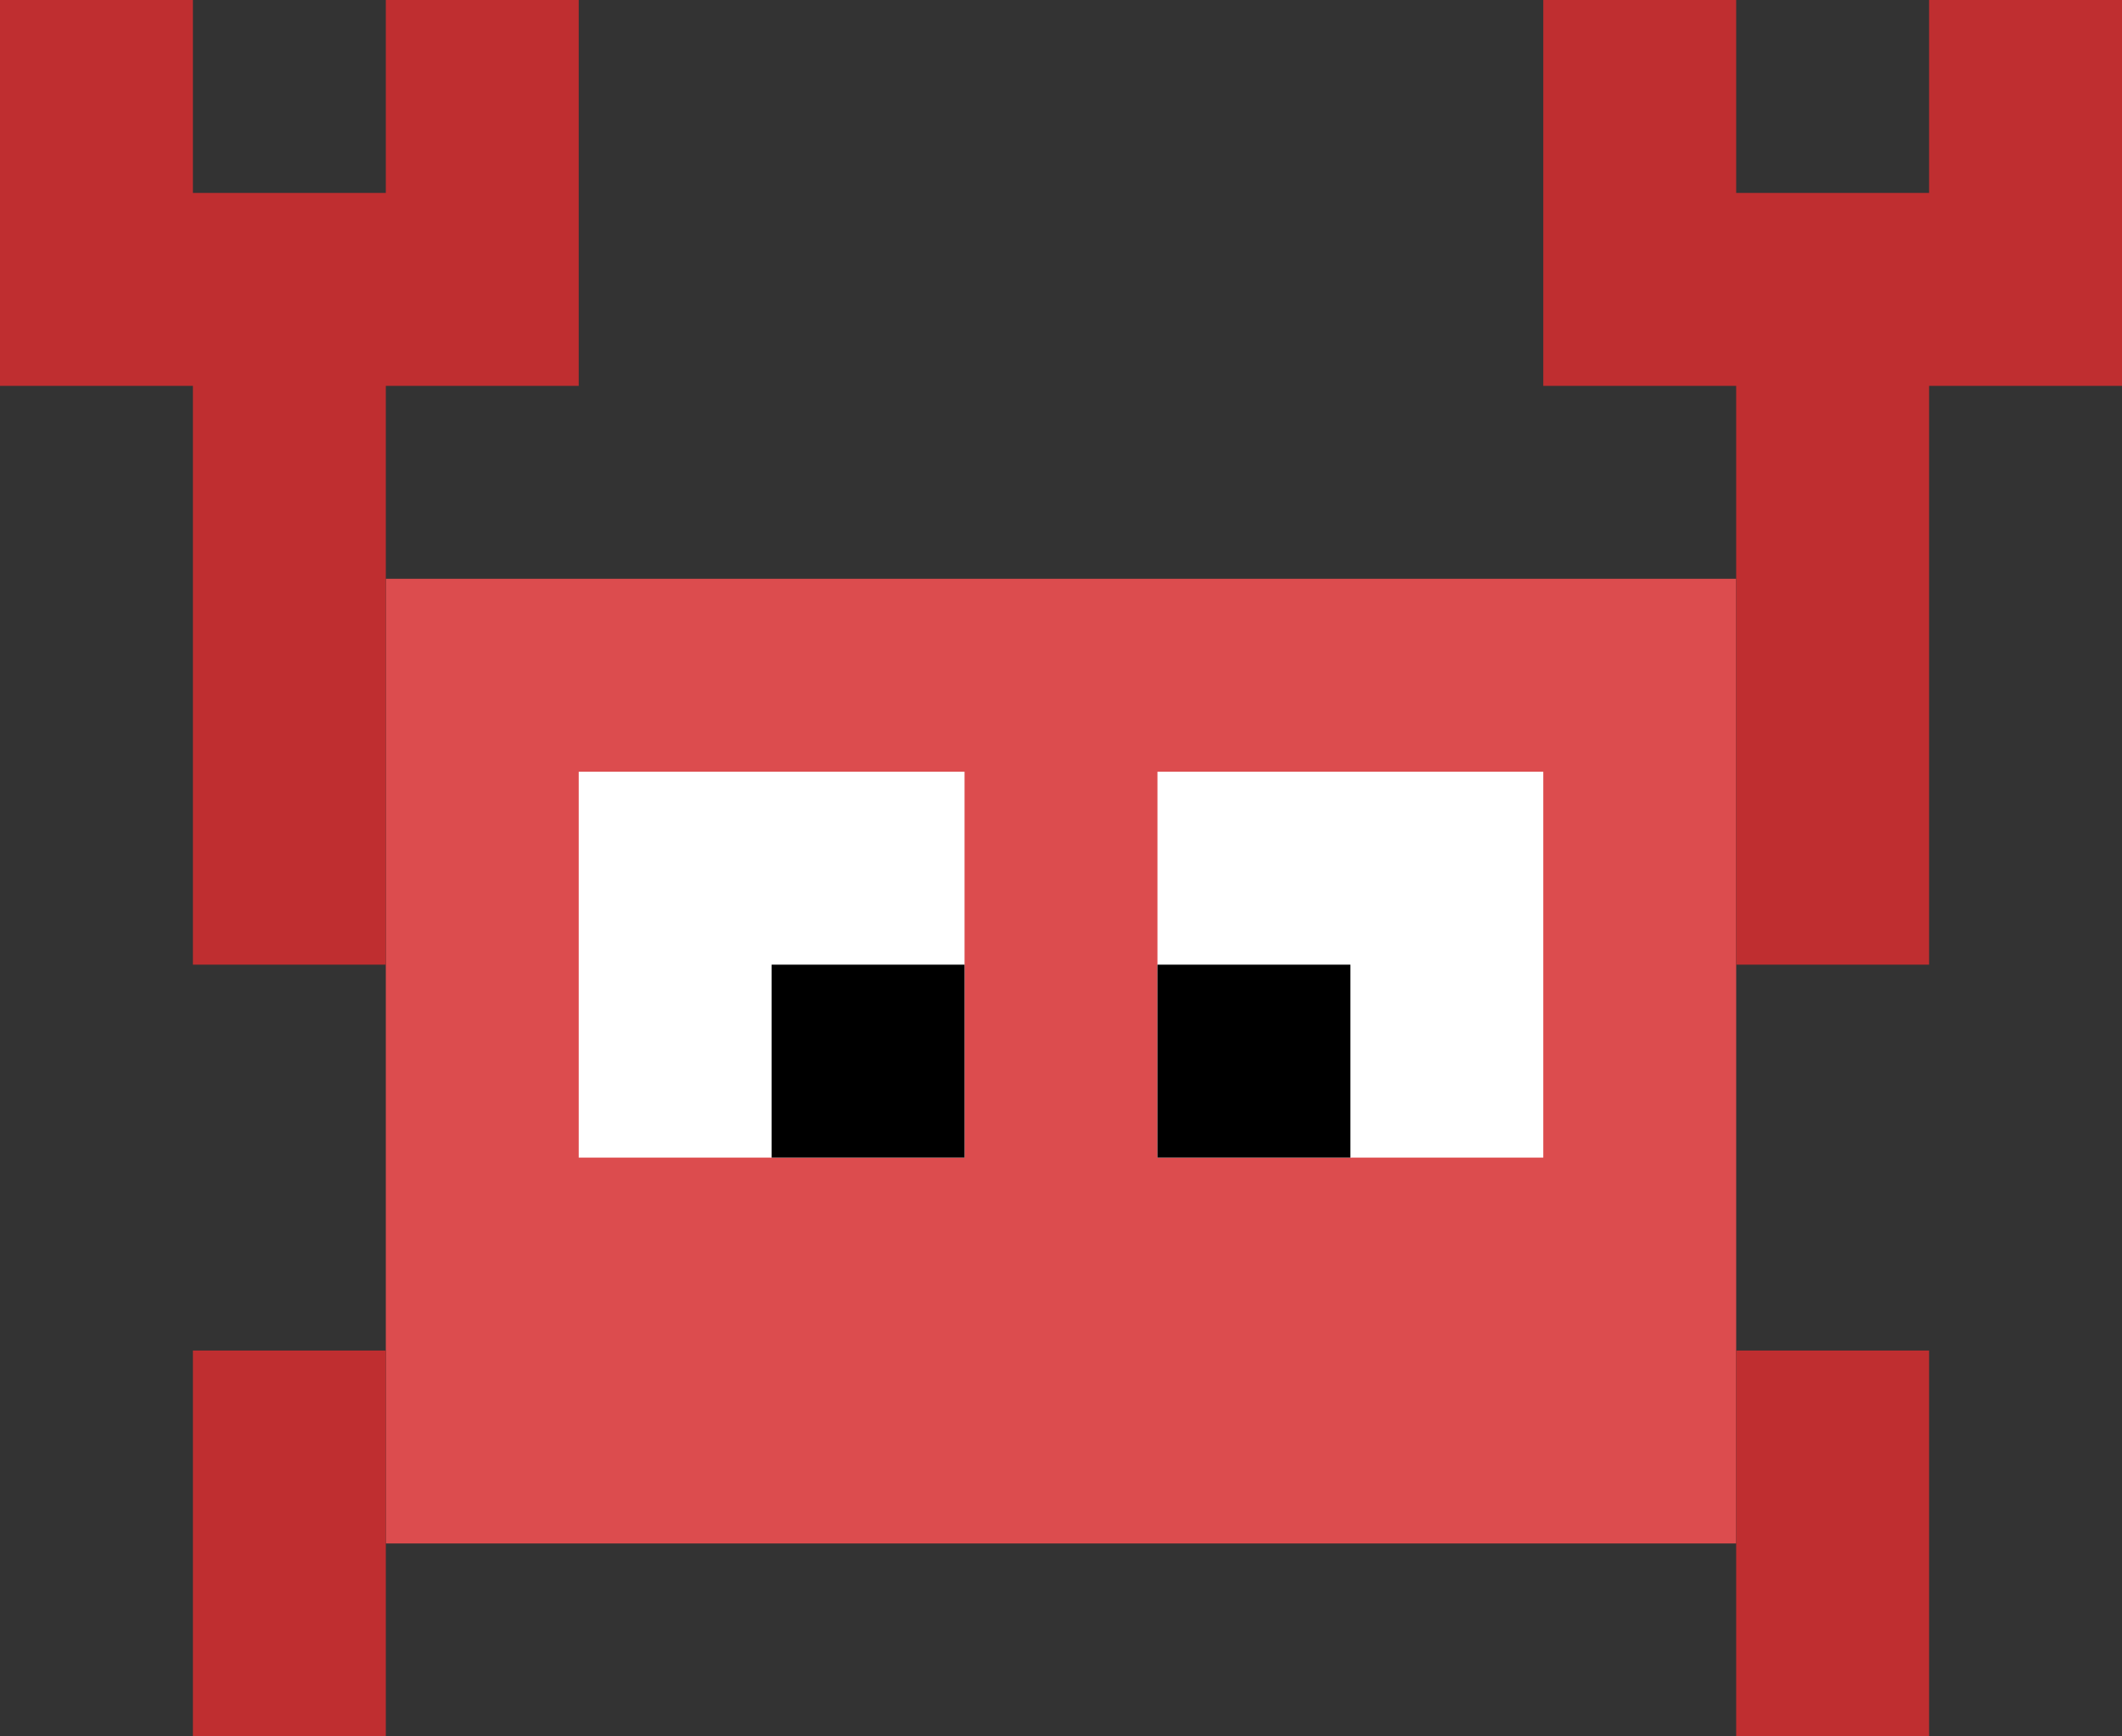 <svg width="55" height="45" viewBox="0 0 55 45" fill="none" xmlns="http://www.w3.org/2000/svg">
<rect x="0" y="0" width="55" height="45" fill="#333333" stroke="none"/>
<rect x="10" y="15" width="35" height="25" fill="#DC4C4E"/>
<rect x="10" y="35" width="10" height="5" transform="rotate(90 10 35)" fill="#BF2E30"/>
<path fill-rule="evenodd" clip-rule="evenodd" d="M0 10V0H5V5H10V0H15V10H10V25H5V10H0ZM45 10H40V0H45V5H50V0H55V10H50V25H45V10Z" fill="#BF2E30"/>
<rect x="50" y="35" width="10" height="5" transform="rotate(90 50 35)" fill="#BF2E30"/>
<rect x="15" y="20" width="10" height="10" fill="white"/>
<rect x="30" y="20" width="10" height="10" fill="white"/>
<rect x="20" y="25" width="5" height="5" fill="black"/>
<rect x="30" y="25" width="5" height="5" fill="black"/>
</svg>
